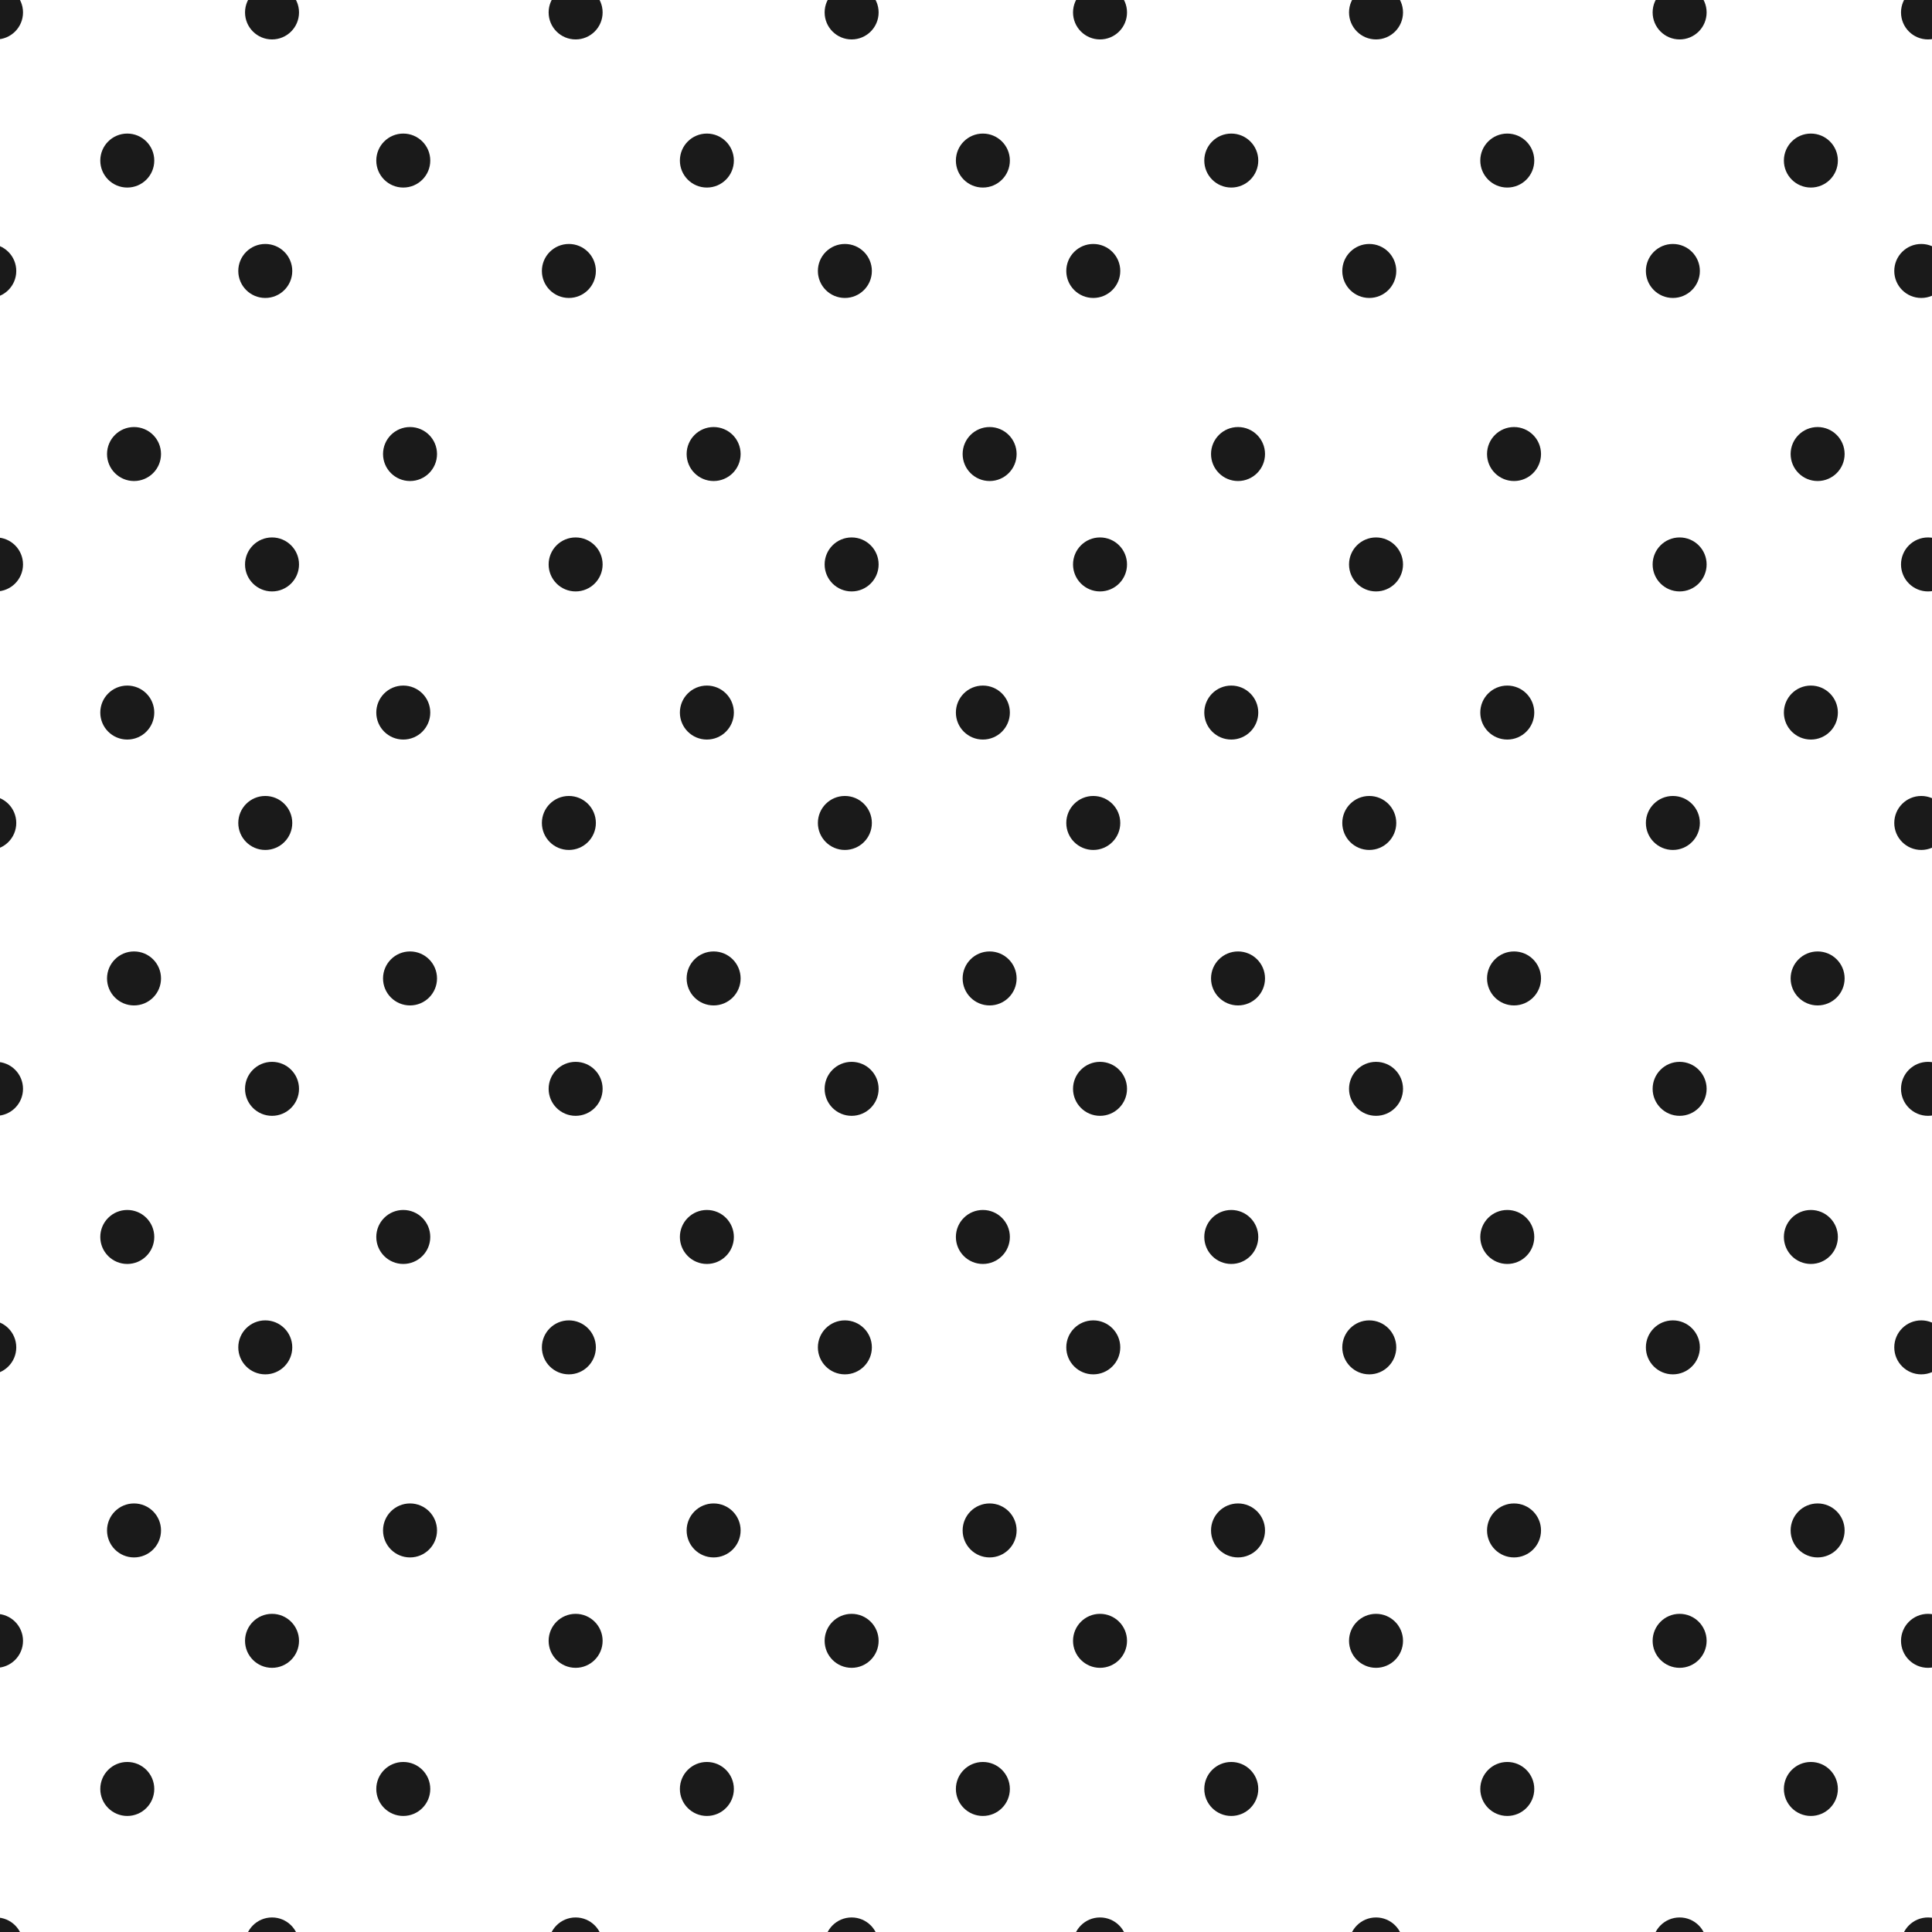 <?xml version="1.0" encoding="UTF-8" standalone="no"?>
<svg
   xmlns:dc="http://purl.org/dc/elements/1.1/"
   xmlns:cc="http://creativecommons.org/ns#"
   xmlns:rdf="http://www.w3.org/1999/02/22-rdf-syntax-ns#"
   xmlns:svg="http://www.w3.org/2000/svg"
   xmlns="http://www.w3.org/2000/svg"
   xmlns:sodipodi="http://sodipodi.sourceforge.net/DTD/sodipodi-0.dtd"
   xmlns:inkscape="http://www.inkscape.org/namespaces/inkscape"
   width="140"
   height="140"
   id="svg3415"
   version="1.1"
   inkscape:version="0.91 r13725"
   sodipodi:docname="textures-circles.svg">
  <sodipodi:namedview
     pagecolor="#ffffff"
     bordercolor="#666666"
     borderopacity="1"
     objecttolerance="10"
     gridtolerance="10"
     guidetolerance="10"
     inkscape:pageopacity="0"
     inkscape:pageshadow="2"
     inkscape:window-width="1191"
     inkscape:window-height="652"
     id="namedview3432"
     showgrid="false"
     inkscape:zoom="1.7679592"
     inkscape:cx="47.032858"
     inkscape:cy="78.849203"
     inkscape:window-x="20"
     inkscape:window-y="42"
     inkscape:window-maximized="0"
     inkscape:current-layer="svg3415" />
  <defs
     id="defs3417">
    <pattern
       id="fgkay"
       patternUnits="userSpaceOnUse"
       width="20"
       height="20">
      <circle
         cx="10"
         cy="10"
         r="2"
         fill="#343434"
         stroke="#343434"
         stroke-width="0"
         id="circle3420" />
      <circle
         cx="0"
         cy="0"
         r="2"
         fill="#343434"
         stroke="#343434"
         stroke-width="0"
         id="circle3422" />
      <circle
         cx="0"
         cy="20"
         r="2"
         fill="#343434"
         stroke="#343434"
         stroke-width="0"
         id="circle3424" />
      <circle
         cx="20"
         cy="0"
         r="2"
         fill="#343434"
         stroke="#343434"
         stroke-width="0"
         id="circle3426" />
      <circle
         cx="20"
         cy="20"
         r="2"
         fill="#343434"
         stroke="#343434"
         stroke-width="0"
         id="circle3428" />
    </pattern>
  </defs>
  <circle
     style="opacity:1;fill:#1a1a1a;fill-opacity:1;stroke:none;stroke-opacity:0.846"
     id="path4271"
     cx="-0.288"
     cy="0.901"
     r="1.956" />
  <circle
     r="1.956"
     cy="0.901"
     cx="19.712"
     id="circle4273"
     style="opacity:1;fill:#1a1a1a;fill-opacity:1;stroke:none;stroke-opacity:0.846" />
  <circle
     r="1.956"
     cy="0.901"
     cx="41.712"
     id="circle4275"
     style="opacity:1;fill:#1a1a1a;fill-opacity:1;stroke:none;stroke-opacity:0.846" />
  <circle
     style="opacity:1;fill:#1a1a1a;fill-opacity:1;stroke:none;stroke-opacity:0.846"
     id="circle4277"
     cx="61.712"
     cy="0.901"
     r="1.956" />
  <circle
     r="1.956"
     cy="0.901"
     cx="79.712"
     id="circle4279"
     style="opacity:1;fill:#1a1a1a;fill-opacity:1;stroke:none;stroke-opacity:0.846" />
  <circle
     style="opacity:1;fill:#1a1a1a;fill-opacity:1;stroke:none;stroke-opacity:0.846"
     id="circle4281"
     cx="99.712"
     cy="0.901"
     r="1.956" />
  <circle
     style="opacity:1;fill:#1a1a1a;fill-opacity:1;stroke:none;stroke-opacity:0.846"
     id="circle4283"
     cx="121.712"
     cy="0.901"
     r="1.956" />
  <g
     inkscape:groupmode="layer"
     id="layer1"
     inkscape:label="Layer 1" />
  <g
     inkscape:groupmode="layer"
     id="layer2"
     inkscape:label="Layer 2" />
  <circle
     r="1.956"
     cy="19.635"
     cx="-0.777"
     id="circle4289"
     style="opacity:1;fill:#1a1a1a;fill-opacity:1;stroke:none;stroke-opacity:0.846" />
  <circle
     style="opacity:1;fill:#1a1a1a;fill-opacity:1;stroke:none;stroke-opacity:0.846"
     id="circle4291"
     cx="19.223"
     cy="19.635"
     r="1.956" />
  <circle
     style="opacity:1;fill:#1a1a1a;fill-opacity:1;stroke:none;stroke-opacity:0.846"
     id="circle4293"
     cx="41.223"
     cy="19.635"
     r="1.956" />
  <circle
     r="1.956"
     cy="19.635"
     cx="61.223"
     id="circle4295"
     style="opacity:1;fill:#1a1a1a;fill-opacity:1;stroke:none;stroke-opacity:0.846" />
  <circle
     style="opacity:1;fill:#1a1a1a;fill-opacity:1;stroke:none;stroke-opacity:0.846"
     id="circle4297"
     cx="79.223"
     cy="19.635"
     r="1.956" />
  <circle
     r="1.956"
     cy="19.635"
     cx="99.223"
     id="circle4299"
     style="opacity:1;fill:#1a1a1a;fill-opacity:1;stroke:none;stroke-opacity:0.846" />
  <circle
     r="1.956"
     cy="19.635"
     cx="121.223"
     id="circle4301"
     style="opacity:1;fill:#1a1a1a;fill-opacity:1;stroke:none;stroke-opacity:0.846" />
  <circle
     r="1.956"
     cy="40.901"
     cx="-0.288"
     id="circle4303"
     style="opacity:1;fill:#1a1a1a;fill-opacity:1;stroke:none;stroke-opacity:0.846" />
  <circle
     style="opacity:1;fill:#1a1a1a;fill-opacity:1;stroke:none;stroke-opacity:0.846"
     id="circle4305"
     cx="19.712"
     cy="40.901"
     r="1.956" />
  <circle
     style="opacity:1;fill:#1a1a1a;fill-opacity:1;stroke:none;stroke-opacity:0.846"
     id="circle4307"
     cx="41.712"
     cy="40.901"
     r="1.956" />
  <circle
     r="1.956"
     cy="40.901"
     cx="61.712"
     id="circle4309"
     style="opacity:1;fill:#1a1a1a;fill-opacity:1;stroke:none;stroke-opacity:0.846" />
  <circle
     style="opacity:1;fill:#1a1a1a;fill-opacity:1;stroke:none;stroke-opacity:0.846"
     id="circle4311"
     cx="79.712"
     cy="40.901"
     r="1.956" />
  <circle
     r="1.956"
     cy="40.901"
     cx="99.712"
     id="circle4313"
     style="opacity:1;fill:#1a1a1a;fill-opacity:1;stroke:none;stroke-opacity:0.846" />
  <circle
     r="1.956"
     cy="40.901"
     cx="121.712"
     id="circle4315"
     style="opacity:1;fill:#1a1a1a;fill-opacity:1;stroke:none;stroke-opacity:0.846" />
  <circle
     style="opacity:1;fill:#1a1a1a;fill-opacity:1;stroke:none;stroke-opacity:0.846"
     id="circle4317"
     cx="-0.777"
     cy="59.635"
     r="1.956" />
  <circle
     r="1.956"
     cy="59.635"
     cx="19.223"
     id="circle4319"
     style="opacity:1;fill:#1a1a1a;fill-opacity:1;stroke:none;stroke-opacity:0.846" />
  <circle
     r="1.956"
     cy="59.635"
     cx="41.223"
     id="circle4321"
     style="opacity:1;fill:#1a1a1a;fill-opacity:1;stroke:none;stroke-opacity:0.846" />
  <circle
     style="opacity:1;fill:#1a1a1a;fill-opacity:1;stroke:none;stroke-opacity:0.846"
     id="circle4323"
     cx="61.223"
     cy="59.635"
     r="1.956" />
  <circle
     r="1.956"
     cy="59.635"
     cx="79.223"
     id="circle4325"
     style="opacity:1;fill:#1a1a1a;fill-opacity:1;stroke:none;stroke-opacity:0.846" />
  <circle
     style="opacity:1;fill:#1a1a1a;fill-opacity:1;stroke:none;stroke-opacity:0.846"
     id="circle4327"
     cx="99.223"
     cy="59.635"
     r="1.956" />
  <circle
     style="opacity:1;fill:#1a1a1a;fill-opacity:1;stroke:none;stroke-opacity:0.846"
     id="circle4329"
     cx="121.223"
     cy="59.635"
     r="1.956" />
  <circle
     r="1.956"
     cy="78.901"
     cx="-0.288"
     id="circle4331"
     style="opacity:1;fill:#1a1a1a;fill-opacity:1;stroke:none;stroke-opacity:0.846" />
  <circle
     style="opacity:1;fill:#1a1a1a;fill-opacity:1;stroke:none;stroke-opacity:0.846"
     id="circle4333"
     cx="19.712"
     cy="78.901"
     r="1.956" />
  <circle
     style="opacity:1;fill:#1a1a1a;fill-opacity:1;stroke:none;stroke-opacity:0.846"
     id="circle4335"
     cx="41.712"
     cy="78.901"
     r="1.956" />
  <circle
     r="1.956"
     cy="78.901"
     cx="61.712"
     id="circle4337"
     style="opacity:1;fill:#1a1a1a;fill-opacity:1;stroke:none;stroke-opacity:0.846" />
  <circle
     style="opacity:1;fill:#1a1a1a;fill-opacity:1;stroke:none;stroke-opacity:0.846"
     id="circle4339"
     cx="79.712"
     cy="78.901"
     r="1.956" />
  <circle
     r="1.956"
     cy="78.901"
     cx="99.712"
     id="circle4341"
     style="opacity:1;fill:#1a1a1a;fill-opacity:1;stroke:none;stroke-opacity:0.846" />
  <circle
     r="1.956"
     cy="78.901"
     cx="121.712"
     id="circle4343"
     style="opacity:1;fill:#1a1a1a;fill-opacity:1;stroke:none;stroke-opacity:0.846" />
  <circle
     style="opacity:1;fill:#1a1a1a;fill-opacity:1;stroke:none;stroke-opacity:0.846"
     id="circle4345"
     cx="-0.777"
     cy="97.635"
     r="1.956" />
  <circle
     r="1.956"
     cy="97.635"
     cx="19.223"
     id="circle4347"
     style="opacity:1;fill:#1a1a1a;fill-opacity:1;stroke:none;stroke-opacity:0.846" />
  <circle
     r="1.956"
     cy="97.635"
     cx="41.223"
     id="circle4349"
     style="opacity:1;fill:#1a1a1a;fill-opacity:1;stroke:none;stroke-opacity:0.846" />
  <circle
     style="opacity:1;fill:#1a1a1a;fill-opacity:1;stroke:none;stroke-opacity:0.846"
     id="circle4351"
     cx="61.223"
     cy="97.635"
     r="1.956" />
  <circle
     r="1.956"
     cy="97.635"
     cx="79.223"
     id="circle4353"
     style="opacity:1;fill:#1a1a1a;fill-opacity:1;stroke:none;stroke-opacity:0.846" />
  <circle
     style="opacity:1;fill:#1a1a1a;fill-opacity:1;stroke:none;stroke-opacity:0.846"
     id="circle4355"
     cx="99.223"
     cy="97.635"
     r="1.956" />
  <circle
     style="opacity:1;fill:#1a1a1a;fill-opacity:1;stroke:none;stroke-opacity:0.846"
     id="circle4357"
     cx="121.223"
     cy="97.635"
     r="1.956" />
  <circle
     style="opacity:1;fill:#1a1a1a;fill-opacity:1;stroke:none;stroke-opacity:0.846"
     id="circle4359"
     cx="-0.288"
     cy="118.901"
     r="1.956" />
  <circle
     r="1.956"
     cy="118.901"
     cx="19.712"
     id="circle4361"
     style="opacity:1;fill:#1a1a1a;fill-opacity:1;stroke:none;stroke-opacity:0.846" />
  <circle
     r="1.956"
     cy="118.901"
     cx="41.712"
     id="circle4363"
     style="opacity:1;fill:#1a1a1a;fill-opacity:1;stroke:none;stroke-opacity:0.846" />
  <circle
     style="opacity:1;fill:#1a1a1a;fill-opacity:1;stroke:none;stroke-opacity:0.846"
     id="circle4365"
     cx="61.712"
     cy="118.901"
     r="1.956" />
  <circle
     r="1.956"
     cy="118.901"
     cx="79.712"
     id="circle4367"
     style="opacity:1;fill:#1a1a1a;fill-opacity:1;stroke:none;stroke-opacity:0.846" />
  <circle
     style="opacity:1;fill:#1a1a1a;fill-opacity:1;stroke:none;stroke-opacity:0.846"
     id="circle4369"
     cx="99.712"
     cy="118.901"
     r="1.956" />
  <circle
     style="opacity:1;fill:#1a1a1a;fill-opacity:1;stroke:none;stroke-opacity:0.846"
     id="circle4371"
     cx="121.712"
     cy="118.901"
     r="1.956" />
  <circle
     style="opacity:1;fill:#1a1a1a;fill-opacity:1;stroke:none;stroke-opacity:0.846"
     id="circle4401"
     cx="9.223"
     cy="11.635"
     r="1.956" />
  <circle
     r="1.956"
     cy="11.635"
     cx="29.223"
     id="circle4403"
     style="opacity:1;fill:#1a1a1a;fill-opacity:1;stroke:none;stroke-opacity:0.846" />
  <circle
     r="1.956"
     cy="11.635"
     cx="51.223"
     id="circle4405"
     style="opacity:1;fill:#1a1a1a;fill-opacity:1;stroke:none;stroke-opacity:0.846" />
  <circle
     style="opacity:1;fill:#1a1a1a;fill-opacity:1;stroke:none;stroke-opacity:0.846"
     id="circle4407"
     cx="71.223"
     cy="11.635"
     r="1.956" />
  <circle
     r="1.956"
     cy="11.635"
     cx="89.223"
     id="circle4409"
     style="opacity:1;fill:#1a1a1a;fill-opacity:1;stroke:none;stroke-opacity:0.846" />
  <circle
     style="opacity:1;fill:#1a1a1a;fill-opacity:1;stroke:none;stroke-opacity:0.846"
     id="circle4411"
     cx="109.223"
     cy="11.635"
     r="1.956" />
  <circle
     style="opacity:1;fill:#1a1a1a;fill-opacity:1;stroke:none;stroke-opacity:0.846"
     id="circle4413"
     cx="131.223"
     cy="11.635"
     r="1.956" />
  <circle
     style="opacity:1;fill:#1a1a1a;fill-opacity:1;stroke:none;stroke-opacity:0.846"
     id="circle4415"
     cx="9.712"
     cy="32.901"
     r="1.956" />
  <circle
     r="1.956"
     cy="32.901"
     cx="29.712"
     id="circle4417"
     style="opacity:1;fill:#1a1a1a;fill-opacity:1;stroke:none;stroke-opacity:0.846" />
  <circle
     r="1.956"
     cy="32.901"
     cx="51.712"
     id="circle4419"
     style="opacity:1;fill:#1a1a1a;fill-opacity:1;stroke:none;stroke-opacity:0.846" />
  <circle
     style="opacity:1;fill:#1a1a1a;fill-opacity:1;stroke:none;stroke-opacity:0.846"
     id="circle4421"
     cx="71.712"
     cy="32.901"
     r="1.956" />
  <circle
     r="1.956"
     cy="32.901"
     cx="89.712"
     id="circle4423"
     style="opacity:1;fill:#1a1a1a;fill-opacity:1;stroke:none;stroke-opacity:0.846" />
  <circle
     style="opacity:1;fill:#1a1a1a;fill-opacity:1;stroke:none;stroke-opacity:0.846"
     id="circle4425"
     cx="109.712"
     cy="32.901"
     r="1.956" />
  <circle
     style="opacity:1;fill:#1a1a1a;fill-opacity:1;stroke:none;stroke-opacity:0.846"
     id="circle4427"
     cx="131.712"
     cy="32.901"
     r="1.956" />
  <circle
     r="1.956"
     cy="51.635"
     cx="9.223"
     id="circle4429"
     style="opacity:1;fill:#1a1a1a;fill-opacity:1;stroke:none;stroke-opacity:0.846" />
  <circle
     style="opacity:1;fill:#1a1a1a;fill-opacity:1;stroke:none;stroke-opacity:0.846"
     id="circle4431"
     cx="29.223"
     cy="51.635"
     r="1.956" />
  <circle
     style="opacity:1;fill:#1a1a1a;fill-opacity:1;stroke:none;stroke-opacity:0.846"
     id="circle4433"
     cx="51.223"
     cy="51.635"
     r="1.956" />
  <circle
     r="1.956"
     cy="51.635"
     cx="71.223"
     id="circle4435"
     style="opacity:1;fill:#1a1a1a;fill-opacity:1;stroke:none;stroke-opacity:0.846" />
  <circle
     style="opacity:1;fill:#1a1a1a;fill-opacity:1;stroke:none;stroke-opacity:0.846"
     id="circle4437"
     cx="89.223"
     cy="51.635"
     r="1.956" />
  <circle
     r="1.956"
     cy="51.635"
     cx="109.223"
     id="circle4439"
     style="opacity:1;fill:#1a1a1a;fill-opacity:1;stroke:none;stroke-opacity:0.846" />
  <circle
     r="1.956"
     cy="51.635"
     cx="131.223"
     id="circle4441"
     style="opacity:1;fill:#1a1a1a;fill-opacity:1;stroke:none;stroke-opacity:0.846" />
  <circle
     style="opacity:1;fill:#1a1a1a;fill-opacity:1;stroke:none;stroke-opacity:0.846"
     id="circle4443"
     cx="9.712"
     cy="70.901"
     r="1.956" />
  <circle
     r="1.956"
     cy="70.901"
     cx="29.712"
     id="circle4445"
     style="opacity:1;fill:#1a1a1a;fill-opacity:1;stroke:none;stroke-opacity:0.846" />
  <circle
     r="1.956"
     cy="70.901"
     cx="51.712"
     id="circle4447"
     style="opacity:1;fill:#1a1a1a;fill-opacity:1;stroke:none;stroke-opacity:0.846" />
  <circle
     style="opacity:1;fill:#1a1a1a;fill-opacity:1;stroke:none;stroke-opacity:0.846"
     id="circle4449"
     cx="71.712"
     cy="70.901"
     r="1.956" />
  <circle
     r="1.956"
     cy="70.901"
     cx="89.712"
     id="circle4451"
     style="opacity:1;fill:#1a1a1a;fill-opacity:1;stroke:none;stroke-opacity:0.846" />
  <circle
     style="opacity:1;fill:#1a1a1a;fill-opacity:1;stroke:none;stroke-opacity:0.846"
     id="circle4453"
     cx="109.712"
     cy="70.901"
     r="1.956" />
  <circle
     style="opacity:1;fill:#1a1a1a;fill-opacity:1;stroke:none;stroke-opacity:0.846"
     id="circle4455"
     cx="131.712"
     cy="70.901"
     r="1.956" />
  <circle
     r="1.956"
     cy="89.635"
     cx="9.223"
     id="circle4457"
     style="opacity:1;fill:#1a1a1a;fill-opacity:1;stroke:none;stroke-opacity:0.846" />
  <circle
     style="opacity:1;fill:#1a1a1a;fill-opacity:1;stroke:none;stroke-opacity:0.846"
     id="circle4459"
     cx="29.223"
     cy="89.635"
     r="1.956" />
  <circle
     style="opacity:1;fill:#1a1a1a;fill-opacity:1;stroke:none;stroke-opacity:0.846"
     id="circle4461"
     cx="51.223"
     cy="89.635"
     r="1.956" />
  <circle
     r="1.956"
     cy="89.635"
     cx="71.223"
     id="circle4463"
     style="opacity:1;fill:#1a1a1a;fill-opacity:1;stroke:none;stroke-opacity:0.846" />
  <circle
     style="opacity:1;fill:#1a1a1a;fill-opacity:1;stroke:none;stroke-opacity:0.846"
     id="circle4465"
     cx="89.223"
     cy="89.635"
     r="1.956" />
  <circle
     r="1.956"
     cy="89.635"
     cx="109.223"
     id="circle4467"
     style="opacity:1;fill:#1a1a1a;fill-opacity:1;stroke:none;stroke-opacity:0.846" />
  <circle
     r="1.956"
     cy="89.635"
     cx="131.223"
     id="circle4469"
     style="opacity:1;fill:#1a1a1a;fill-opacity:1;stroke:none;stroke-opacity:0.846" />
  <circle
     r="1.956"
     cy="110.901"
     cx="9.712"
     id="circle4471"
     style="opacity:1;fill:#1a1a1a;fill-opacity:1;stroke:none;stroke-opacity:0.846" />
  <circle
     style="opacity:1;fill:#1a1a1a;fill-opacity:1;stroke:none;stroke-opacity:0.846"
     id="circle4473"
     cx="29.712"
     cy="110.901"
     r="1.956" />
  <circle
     style="opacity:1;fill:#1a1a1a;fill-opacity:1;stroke:none;stroke-opacity:0.846"
     id="circle4475"
     cx="51.712"
     cy="110.901"
     r="1.956" />
  <circle
     r="1.956"
     cy="110.901"
     cx="71.712"
     id="circle4477"
     style="opacity:1;fill:#1a1a1a;fill-opacity:1;stroke:none;stroke-opacity:0.846" />
  <circle
     style="opacity:1;fill:#1a1a1a;fill-opacity:1;stroke:none;stroke-opacity:0.846"
     id="circle4479"
     cx="89.712"
     cy="110.901"
     r="1.956" />
  <circle
     r="1.956"
     cy="110.901"
     cx="109.712"
     id="circle4481"
     style="opacity:1;fill:#1a1a1a;fill-opacity:1;stroke:none;stroke-opacity:0.846" />
  <circle
     r="1.956"
     cy="110.901"
     cx="131.712"
     id="circle4483"
     style="opacity:1;fill:#1a1a1a;fill-opacity:1;stroke:none;stroke-opacity:0.846" />
  <circle
     style="opacity:1;fill:#1a1a1a;fill-opacity:1;stroke:none;stroke-opacity:0.846"
     id="circle4485"
     cx="9.223"
     cy="129.635"
     r="1.956" />
  <circle
     r="1.956"
     cy="129.635"
     cx="29.223"
     id="circle4487"
     style="opacity:1;fill:#1a1a1a;fill-opacity:1;stroke:none;stroke-opacity:0.846" />
  <circle
     r="1.956"
     cy="129.635"
     cx="51.223"
     id="circle4489"
     style="opacity:1;fill:#1a1a1a;fill-opacity:1;stroke:none;stroke-opacity:0.846" />
  <circle
     style="opacity:1;fill:#1a1a1a;fill-opacity:1;stroke:none;stroke-opacity:0.846"
     id="circle4491"
     cx="71.223"
     cy="129.635"
     r="1.956" />
  <circle
     r="1.956"
     cy="129.635"
     cx="89.223"
     id="circle4493"
     style="opacity:1;fill:#1a1a1a;fill-opacity:1;stroke:none;stroke-opacity:0.846" />
  <circle
     style="opacity:1;fill:#1a1a1a;fill-opacity:1;stroke:none;stroke-opacity:0.846"
     id="circle4495"
     cx="109.223"
     cy="129.635"
     r="1.956" />
  <circle
     style="opacity:1;fill:#1a1a1a;fill-opacity:1;stroke:none;stroke-opacity:0.846"
     id="circle4497"
     cx="131.223"
     cy="129.635"
     r="1.956" />
  <circle
     cy="140.902"
     cx="-0.288"
     id="circle4513"
     style="opacity:1;fill:#1a1a1a;fill-opacity:1;stroke:none;stroke-opacity:0.846"
     r="1.956" />
  <circle
     style="opacity:1;fill:#1a1a1a;fill-opacity:1;stroke:none;stroke-opacity:0.846"
     id="circle4515"
     cx="19.712"
     cy="140.902"
     r="1.956" />
  <circle
     style="opacity:1;fill:#1a1a1a;fill-opacity:1;stroke:none;stroke-opacity:0.846"
     id="circle4517"
     cx="41.712"
     cy="140.902"
     r="1.956" />
  <circle
     cy="140.902"
     cx="61.712"
     id="circle4519"
     style="opacity:1;fill:#1a1a1a;fill-opacity:1;stroke:none;stroke-opacity:0.846"
     r="1.956" />
  <circle
     style="opacity:1;fill:#1a1a1a;fill-opacity:1;stroke:none;stroke-opacity:0.846"
     id="circle4521"
     cx="79.712"
     cy="140.902"
     r="1.956" />
  <circle
     cy="140.902"
     cx="99.712"
     id="circle4523"
     style="opacity:1;fill:#1a1a1a;fill-opacity:1;stroke:none;stroke-opacity:0.846"
     r="1.956" />
  <circle
     cy="140.902"
     cx="121.712"
     id="circle4525"
     style="opacity:1;fill:#1a1a1a;fill-opacity:1;stroke:none;stroke-opacity:0.846"
     r="1.956" />
  <circle
     r="1.956"
     cy="0.901"
     cx="139.711"
     id="circle4527"
     style="opacity:1;fill:#1a1a1a;fill-opacity:1;stroke:none;stroke-opacity:0.846" />
  <circle
     style="opacity:1;fill:#1a1a1a;fill-opacity:1;stroke:none;stroke-opacity:0.846"
     id="circle4529"
     cx="139.222"
     cy="19.635"
     r="1.956" />
  <circle
     style="opacity:1;fill:#1a1a1a;fill-opacity:1;stroke:none;stroke-opacity:0.846"
     id="circle4531"
     cx="139.711"
     cy="40.901"
     r="1.956" />
  <circle
     r="1.956"
     cy="59.635"
     cx="139.222"
     id="circle4533"
     style="opacity:1;fill:#1a1a1a;fill-opacity:1;stroke:none;stroke-opacity:0.846" />
  <circle
     style="opacity:1;fill:#1a1a1a;fill-opacity:1;stroke:none;stroke-opacity:0.846"
     id="circle4535"
     cx="139.711"
     cy="78.901"
     r="1.956" />
  <circle
     r="1.956"
     cy="97.635"
     cx="139.222"
     id="circle4537"
     style="opacity:1;fill:#1a1a1a;fill-opacity:1;stroke:none;stroke-opacity:0.846" />
  <circle
     r="1.956"
     cy="118.901"
     cx="139.711"
     id="circle4539"
     style="opacity:1;fill:#1a1a1a;fill-opacity:1;stroke:none;stroke-opacity:0.846" />
  <circle
     r="1.956"
     style="opacity:1;fill:#1a1a1a;fill-opacity:1;stroke:none;stroke-opacity:0.846"
     id="circle4541"
     cx="139.711"
     cy="140.902" />
</svg>
